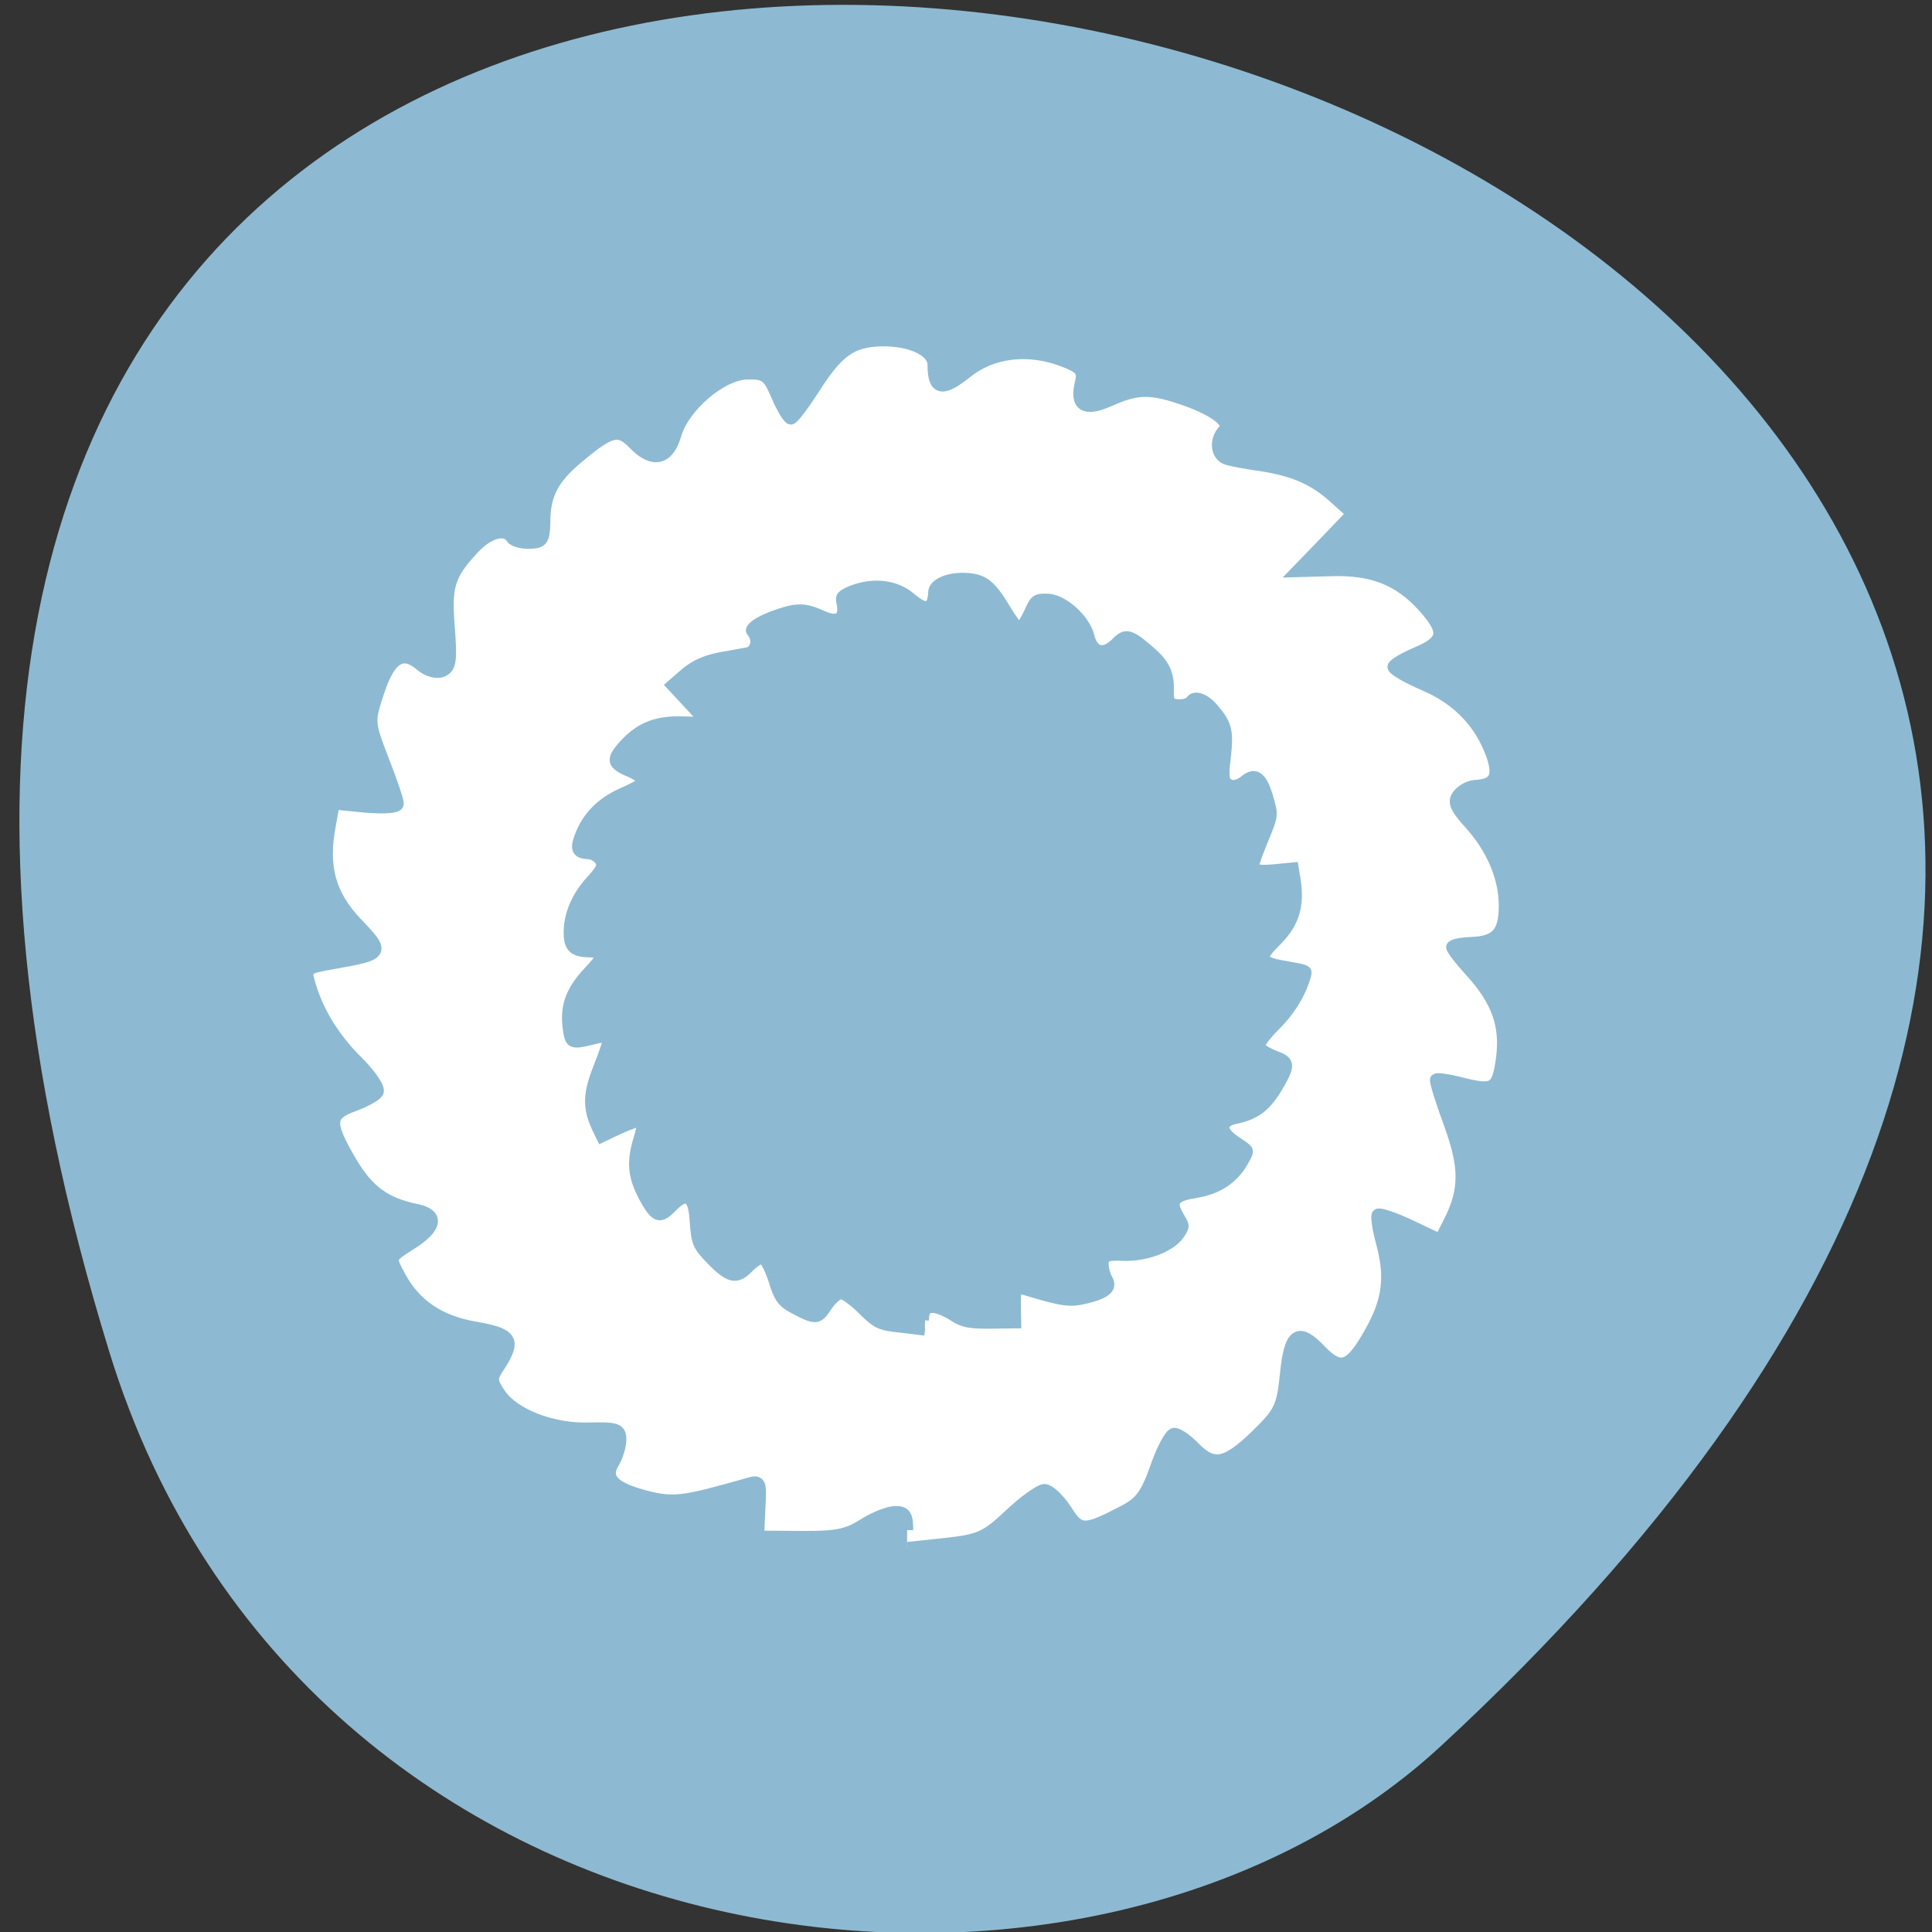 <svg xmlns="http://www.w3.org/2000/svg" viewBox="0 0 24 24"><rect x="0" y="0" width="24" height="24" fill="#333333" stroke="none"/><path d="m 1.359 16.797 c -8.895 -28.895 38.895 -15.797 16.547 4.887 c -4.477 4.145 -14.15 2.902 -16.547 -4.887" fill="#8dbad2"/><g stroke="#8dbad2" transform="scale(0.094)"><path d="m 119.88 202.21 c 0 -1.958 -0.292 -2.417 -1.625 -2.375 c -0.917 0.042 -2.792 0.792 -4.208 1.708 c -2.083 1.333 -3.625 1.625 -8.25 1.583 l -5.625 -0.042 l 0.167 -3.75 c 0.208 -3.542 0.125 -3.708 -1.542 -3.208 c -8.333 2.375 -9.708 2.583 -13.25 1.708 c -4.458 -1.125 -5.792 -2.458 -4.5 -4.542 c 0.5 -0.833 0.917 -2.208 0.917 -3.042 c 0 -1.375 -0.5 -1.542 -4.083 -1.458 c -4.875 0.167 -10 -1.833 -11.833 -4.542 c -1.208 -1.792 -1.208 -2.083 -0.042 -3.833 c 2.125 -3.333 1.625 -4.125 -3.208 -4.958 c -4.708 -0.792 -7.958 -3 -9.958 -6.708 c -1.417 -2.667 -1.5 -2.5 1.625 -4.5 c 3.25 -2.083 3.458 -3.75 0.583 -4.333 c -4.208 -0.875 -6.417 -2.5 -8.708 -6.375 c -3 -5.125 -2.958 -6.25 0.375 -7.458 c 1.5 -0.542 2.917 -1.333 3.167 -1.75 c 0.292 -0.458 -0.875 -2.208 -2.583 -3.917 c -3.167 -3.125 -5.333 -6.625 -6.417 -10.375 c -0.583 -2.042 -0.5 -2.125 3 -2.75 c 6.917 -1.208 7 -1.333 3.25 -5.25 c -3.583 -3.75 -4.625 -7.5 -3.542 -13.08 l 0.5 -2.792 l 4.208 0.417 c 2.667 0.208 4.25 0.083 4.25 -0.375 c 0 -0.458 -0.875 -3.042 -1.958 -5.792 c -1.917 -5 -1.917 -5.04 -0.583 -9.08 c 1.5 -4.5 3.208 -5.542 5.667 -3.417 c 0.833 0.708 2 1.042 2.75 0.75 c 1.083 -0.458 1.208 -1.333 0.875 -5.708 c -0.458 -5.5 0 -7 3.167 -10.417 c 2 -2.208 4.292 -2.875 5.167 -1.5 c 0.25 0.417 1.333 0.708 2.375 0.667 c 1.667 -0.042 1.875 -0.375 1.917 -2.917 c 0.042 -3.458 1.125 -5.542 4.208 -8.167 c 4.583 -3.875 5.625 -4.125 7.708 -1.958 c 2.417 2.5 4.458 2.042 5.375 -1.167 c 1.083 -3.792 6.04 -8.04 9.458 -8.167 c 2.5 -0.042 2.875 0.25 4.04 2.958 c 0.708 1.667 1.542 3 1.792 3 c 0.292 0 1.625 -1.792 3 -3.917 c 3.167 -5 5 -6.292 8.875 -6.417 c 3.958 -0.083 7 1.333 7 3.25 c 0 3.292 1.125 3.542 4.25 1.042 c 3.417 -2.792 8.208 -3.375 12.917 -1.583 c 2.292 0.875 2.667 1.375 2.333 2.792 c -0.792 3.125 0.417 3.917 3.708 2.458 c 3.5 -1.583 5.292 -1.667 9.125 -0.417 c 4.542 1.458 7.083 3.292 6.083 4.333 c -1.292 1.333 -1.042 3.458 0.5 3.833 c 0.75 0.208 2.583 0.542 4.083 0.75 c 4.5 0.667 7.208 1.833 9.875 4.208 l 2.5 2.25 l -3.625 3.792 l -3.667 3.792 l 4.5 -0.125 c 5.333 -0.167 8.875 1.208 12.08 4.708 c 3.083 3.417 2.958 4.667 -0.792 6.25 c -1.667 0.708 -3.083 1.542 -3.083 1.833 c 0 0.333 1.875 1.417 4.208 2.417 c 4.417 1.917 7.375 5.083 8.875 9.375 c 0.917 2.792 0.292 3.833 -2.333 3.958 c -0.708 0.042 -1.667 0.542 -2.167 1.167 c -0.708 0.875 -0.417 1.625 1.458 3.708 c 3 3.292 4.667 7.208 4.667 10.917 c 0 3.625 -1.083 4.833 -4.417 4.958 c -1.375 0.042 -2.542 0.292 -2.542 0.542 c 0 0.25 1.083 1.667 2.417 3.125 c 3.583 3.917 4.75 7.208 4.167 11.625 c -0.583 4.083 -1.042 4.375 -5.75 3.167 c -1.458 -0.375 -2.792 -0.542 -2.958 -0.417 c -0.125 0.167 0.667 2.75 1.792 5.792 c 2.125 5.833 2.125 8.833 -0.125 13.208 l -1.125 2.208 l -3.958 -1.875 c -2.125 -1 -4.083 -1.667 -4.292 -1.458 c -0.167 0.208 0.042 1.667 0.458 3.292 c 1.375 4.833 1 8 -1.5 12.375 c -2.583 4.583 -3.875 5.04 -6.5 2.333 c -2.958 -3.125 -4.04 -2.417 -4.583 3 c -0.458 4.417 -0.75 5.083 -3.917 8.167 c -4 3.875 -5.667 4.208 -8.208 1.625 c -1 -1.042 -2.208 -1.875 -2.667 -1.833 c -0.458 0 -1.542 2 -2.375 4.417 c -1.25 3.542 -2.042 4.667 -4.25 5.792 c -5.25 2.75 -5.875 2.75 -7.708 -0.167 c -0.958 -1.458 -2.208 -2.625 -2.833 -2.625 c -0.583 0.042 -2.667 1.5 -4.542 3.292 c -3.167 2.958 -3.958 3.333 -8.5 3.833 l -5.083 0.542" fill="#fff" stroke-width="1.618"/><path d="m 122.25 174.5 c 0.042 -1.208 0.25 -1.5 1.083 -1.5 c 0.583 0.042 1.708 0.5 2.583 1.083 c 1.25 0.833 2.208 1.042 5.04 1 l 3.5 -0.042 l -0.042 -2.333 c -0.042 -2.208 0.042 -2.333 1.042 -2.042 c 5.125 1.542 5.958 1.625 8.167 1.083 c 2.792 -0.667 3.625 -1.542 2.875 -2.833 c -0.292 -0.5 -0.5 -1.375 -0.5 -1.917 c 0.042 -0.833 0.333 -0.958 2.542 -0.875 c 3 0.083 6.25 -1.167 7.417 -2.833 c 0.792 -1.125 0.792 -1.292 0.125 -2.417 c -1.25 -2.083 -0.917 -2.583 2.083 -3.083 c 2.917 -0.5 4.958 -1.875 6.292 -4.208 c 0.917 -1.667 0.958 -1.583 -0.917 -2.833 c -2 -1.292 -2.083 -2.333 -0.292 -2.708 c 2.625 -0.542 4.04 -1.542 5.542 -3.958 c 1.958 -3.208 1.958 -3.917 -0.083 -4.667 c -0.917 -0.333 -1.792 -0.833 -1.958 -1.125 c -0.167 -0.25 0.625 -1.333 1.708 -2.417 c 2 -1.958 3.417 -4.125 4.167 -6.5 c 0.417 -1.25 0.333 -1.333 -1.792 -1.708 c -4.292 -0.75 -4.333 -0.833 -1.917 -3.292 c 2.292 -2.333 3 -4.667 2.458 -8.167 l -0.292 -1.75 l -2.583 0.25 c -1.667 0.167 -2.625 0.083 -2.625 -0.25 c 0 -0.25 0.583 -1.875 1.292 -3.583 c 1.292 -3.125 1.292 -3.167 0.542 -5.708 c -0.833 -2.792 -1.875 -3.417 -3.417 -2.125 c -0.542 0.458 -1.25 0.667 -1.708 0.458 c -0.667 -0.292 -0.75 -0.833 -0.417 -3.542 c 0.375 -3.458 0.125 -4.375 -1.75 -6.542 c -1.208 -1.375 -2.625 -1.792 -3.208 -0.917 c -0.167 0.25 -0.833 0.458 -1.458 0.417 c -1.042 -0.042 -1.167 -0.25 -1.125 -1.833 c 0.042 -2.125 -0.583 -3.458 -2.458 -5.083 c -2.75 -2.417 -3.417 -2.583 -4.75 -1.25 c -1.542 1.583 -2.792 1.292 -3.292 -0.708 c -0.583 -2.375 -3.583 -5.04 -5.708 -5.083 c -1.542 -0.042 -1.792 0.125 -2.542 1.833 c -0.5 1.042 -1 1.875 -1.167 1.875 c -0.208 0 -1 -1.125 -1.792 -2.458 c -1.875 -3.125 -2.958 -3.917 -5.375 -4 c -2.458 -0.083 -4.333 0.833 -4.375 2.042 c -0.083 2.042 -0.792 2.208 -2.667 0.625 c -2.042 -1.75 -5 -2.125 -7.958 -1 c -1.417 0.583 -1.708 0.875 -1.5 1.75 c 0.417 1.958 -0.333 2.458 -2.375 1.542 c -2.125 -0.958 -3.208 -1.042 -5.625 -0.25 c -2.833 0.917 -4.458 2.042 -3.833 2.708 c 0.75 0.833 0.542 2.167 -0.417 2.417 c -0.458 0.083 -1.583 0.292 -2.5 0.458 c -2.833 0.417 -4.542 1.125 -6.208 2.625 l -1.625 1.417 l 2.208 2.375 l 2.167 2.333 l -2.75 -0.083 c -3.333 -0.083 -5.542 0.792 -7.583 2.958 c -2 2.125 -1.917 2.917 0.333 3.917 c 1.042 0.417 1.875 0.958 1.875 1.167 c 0 0.167 -1.167 0.833 -2.625 1.458 c -2.792 1.25 -4.708 3.208 -5.667 5.875 c -0.667 1.75 -0.292 2.417 1.333 2.5 c 0.458 0 1.042 0.333 1.333 0.708 c 0.417 0.542 0.208 1.042 -0.958 2.333 c -1.958 2.042 -3.042 4.5 -3.125 6.833 c -0.083 2.25 0.583 3 2.625 3.083 c 0.875 0 1.583 0.167 1.583 0.333 c 0 0.167 -0.708 1.042 -1.583 1.958 c -2.292 2.458 -3.083 4.5 -2.792 7.292 c 0.292 2.542 0.542 2.708 3.5 1.958 c 0.917 -0.25 1.75 -0.333 1.833 -0.25 c 0.083 0.083 -0.458 1.708 -1.208 3.625 c -1.458 3.625 -1.5 5.5 -0.208 8.25 l 0.667 1.375 l 2.458 -1.167 c 1.375 -0.625 2.583 -1.042 2.708 -0.917 c 0.125 0.125 -0.042 1.042 -0.375 2.042 c -0.917 3.042 -0.75 5 0.708 7.75 c 1.542 2.875 2.292 3.167 3.958 1.458 c 1.917 -1.958 2.583 -1.5 2.792 1.875 c 0.208 2.75 0.375 3.167 2.292 5.125 c 2.375 2.417 3.417 2.625 5.04 1 c 0.625 -0.667 1.375 -1.167 1.667 -1.167 c 0.292 0 0.917 1.25 1.417 2.75 c 0.667 2.25 1.167 2.917 2.5 3.667 c 3.167 1.708 3.583 1.708 4.792 -0.125 c 0.583 -0.917 1.417 -1.667 1.792 -1.625 c 0.375 0 1.625 0.917 2.75 2.042 c 1.875 1.875 2.375 2.083 5.208 2.375 l 3.083 0.375" fill="#8dbad2" stroke-width="1.01"/></g></svg>